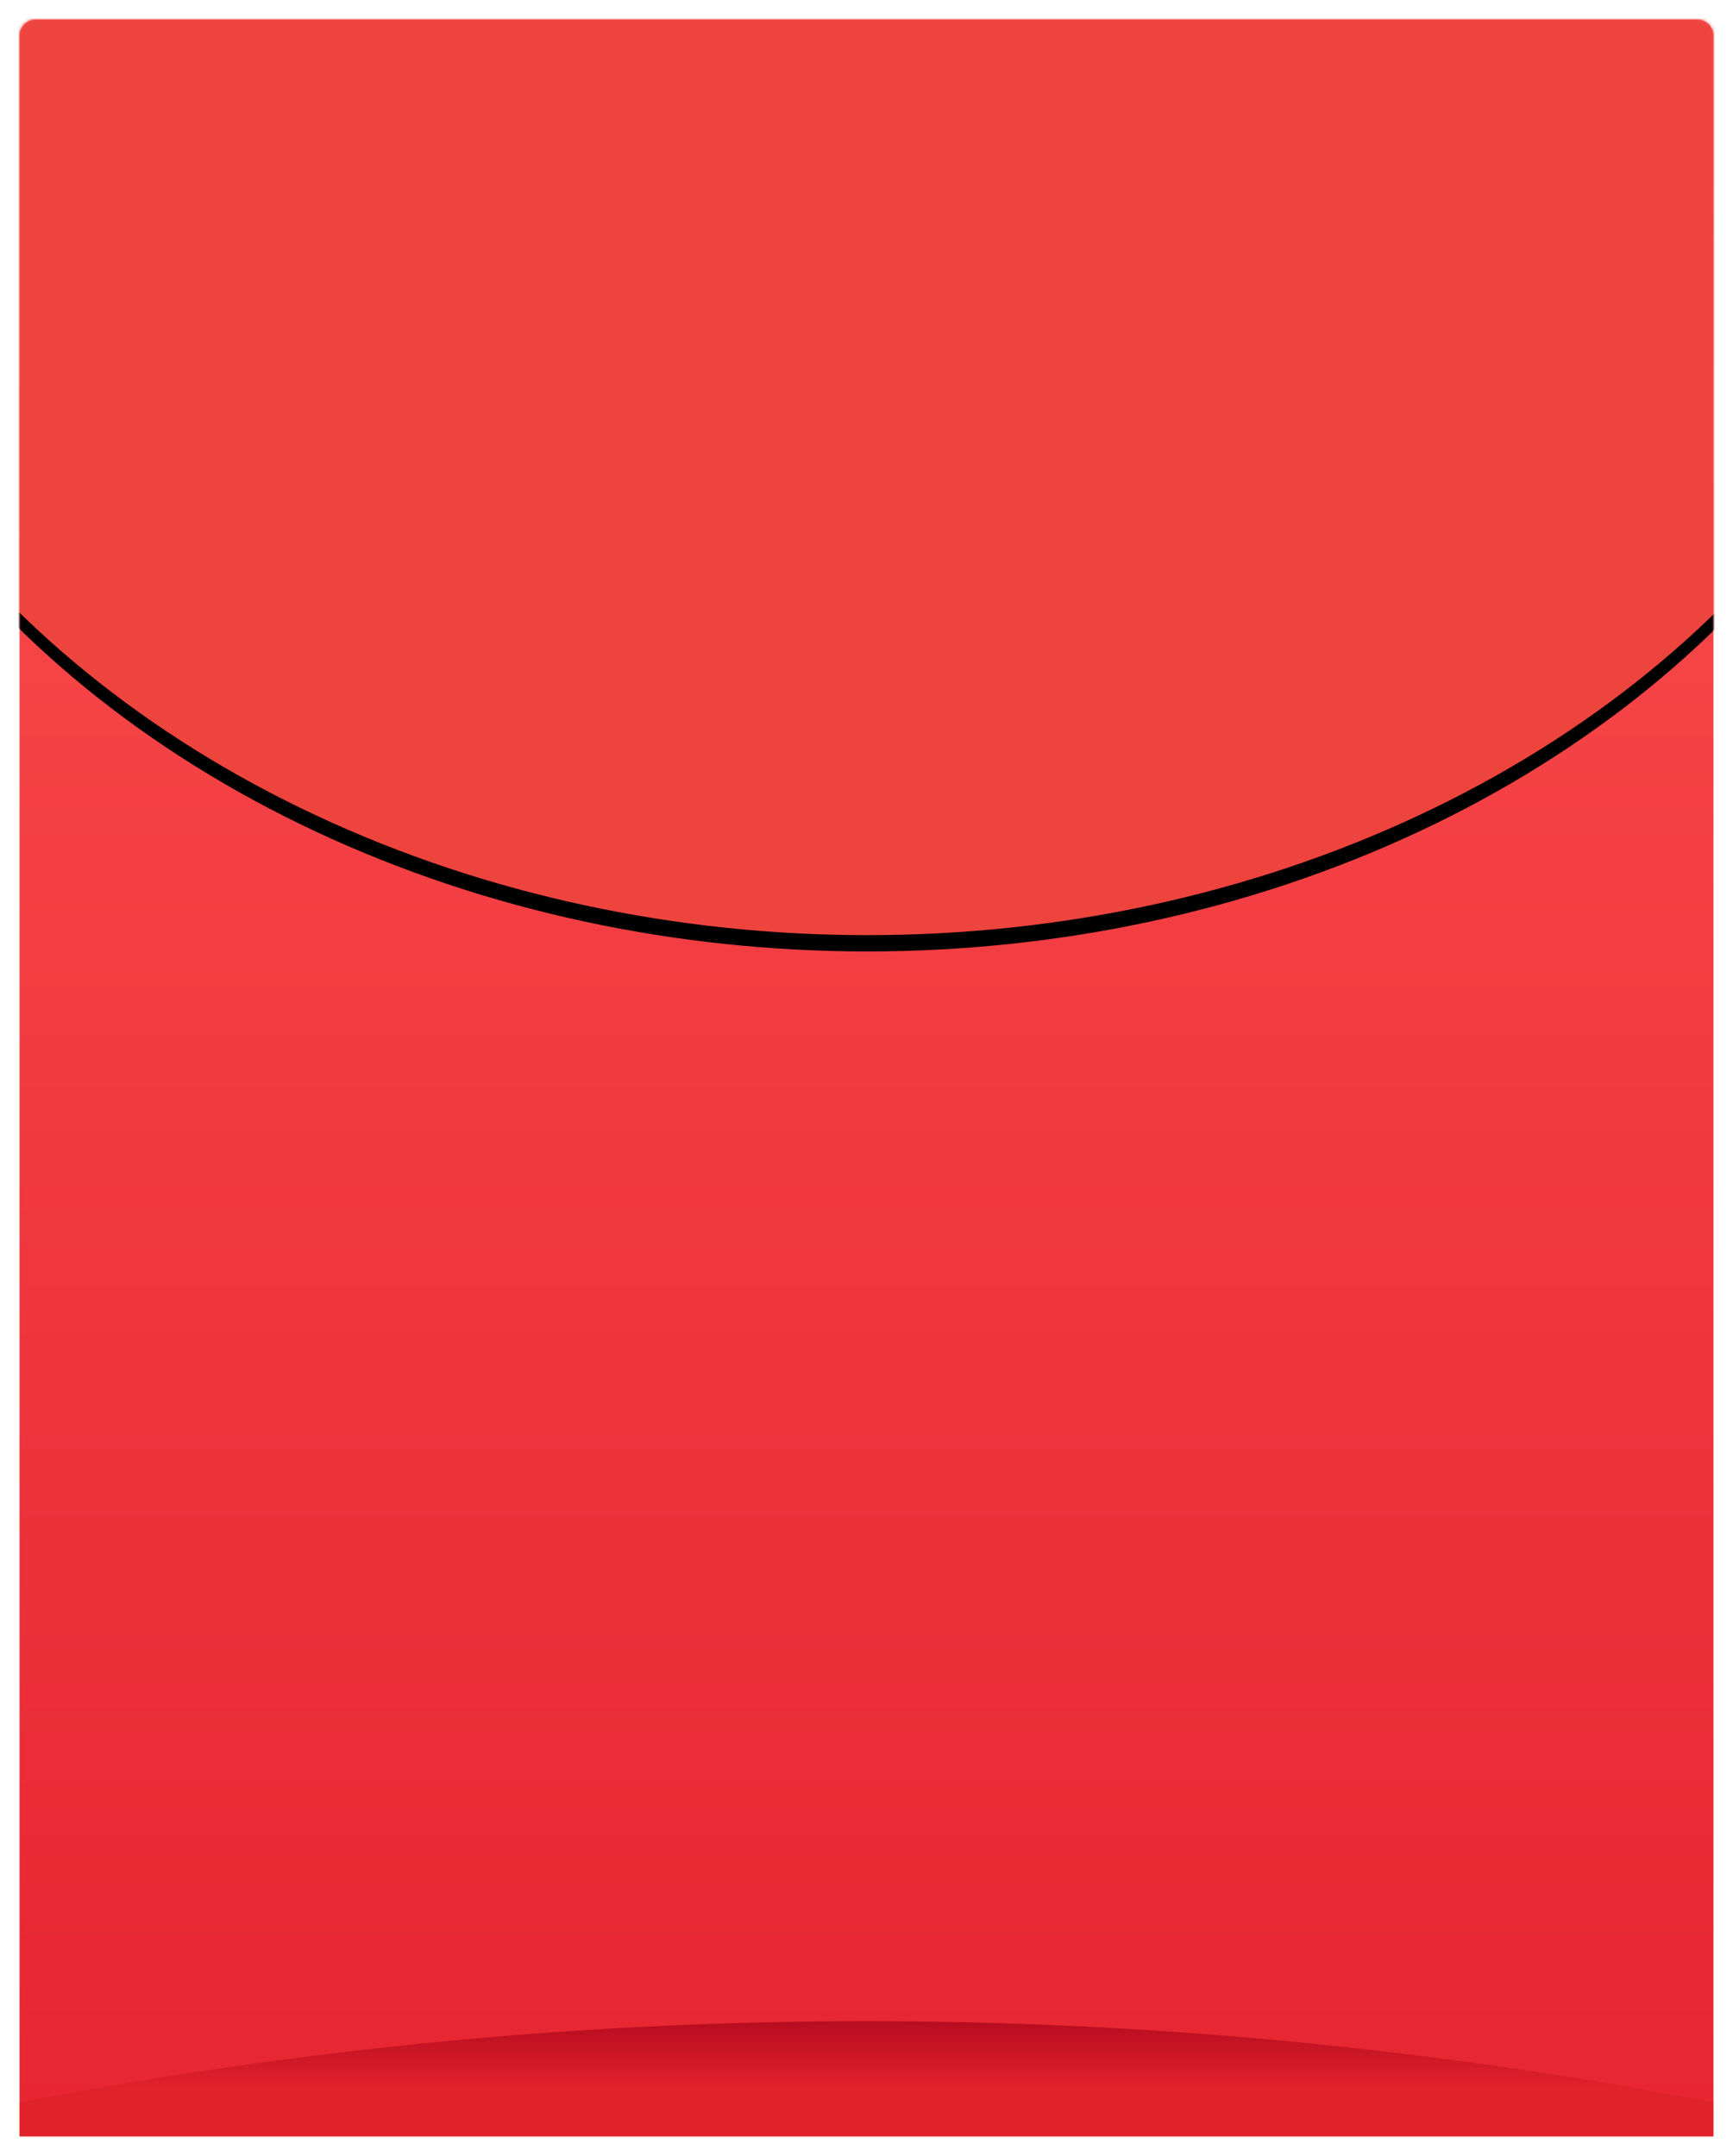 <?xml version="1.0" encoding="UTF-8"?>
<svg width="532px" height="662px" viewBox="0 0 532 662" version="1.1" xmlns="http://www.w3.org/2000/svg" xmlns:xlink="http://www.w3.org/1999/xlink">
    <!-- Generator: Sketch 50.2 (55047) - http://www.bohemiancoding.com/sketch -->
    <title>envelpe_bg</title>
    <desc>Created with Sketch.</desc>
    <defs>
        <filter x="-2.0%" y="-1.2%" width="104.0%" height="103.2%" filterUnits="objectBoundingBox" id="filter-1">
            <feOffset dx="0" dy="3" in="SourceAlpha" result="shadowOffsetOuter1"></feOffset>
            <feGaussianBlur stdDeviation="3" in="shadowOffsetOuter1" result="shadowBlurOuter1"></feGaussianBlur>
            <feColorMatrix values="0 0 0 0 0   0 0 0 0 0   0 0 0 0 0  0 0 0 0.24 0" type="matrix" in="shadowBlurOuter1" result="shadowMatrixOuter1"></feColorMatrix>
            <feMerge>
                <feMergeNode in="shadowMatrixOuter1"></feMergeNode>
                <feMergeNode in="SourceGraphic"></feMergeNode>
            </feMerge>
        </filter>
        <linearGradient x1="50%" y1="2.996%" x2="50%" y2="100%" id="linearGradient-2">
            <stop stop-color="#FB4F4F" offset="0%"></stop>
            <stop stop-color="#E62530" offset="100%"></stop>
        </linearGradient>
        <path d="M5,0 L515,0 C517.761,-5.07265313e-16 520,2.239 520,5 L520,650 L0,650 L0,5 C-3.38176876e-16,2.239 2.239,5.07265313e-16 5,0 Z" id="path-3"></path>
        <ellipse id="path-5" cx="260.272" cy="7.074" rx="338.272" ry="274.074"></ellipse>
        <filter x="-6.6%" y="-7.2%" width="113.2%" height="116.2%" filterUnits="objectBoundingBox" id="filter-6">
            <feOffset dx="0" dy="5" in="SourceAlpha" result="shadowOffsetOuter1"></feOffset>
            <feGaussianBlur stdDeviation="14" in="shadowOffsetOuter1" result="shadowBlurOuter1"></feGaussianBlur>
            <feColorMatrix values="0 0 0 0 0   0 0 0 0 0   0 0 0 0 0  0 0 0 0.217 0" type="matrix" in="shadowBlurOuter1"></feColorMatrix>
        </filter>
        <linearGradient x1="55.578%" y1="13.941%" x2="55.578%" y2="65.131%" id="linearGradient-7">
            <stop stop-color="#B20A1F" offset="0%"></stop>
            <stop stop-color="#E0222B" offset="100%"></stop>
        </linearGradient>
    </defs>
    <g id="Page-1" stroke="none" stroke-width="1" fill="none" fill-rule="evenodd">
        <g id="红包" transform="translate(-109, -339)">
            <g id="envelpe_bg" transform="translate(115, 342)">
                <g id="红包">
                    <g filter="url(#filter-1)">
                        <g id="Group-2">
                            <mask id="mask-4" fill="white">
                                <use xlink:href="#path-3"></use>
                            </mask>
                            <use id="Rectangle-2" fill="url(#linearGradient-2)" xlink:href="#path-3"></use>
                            <g id="Oval-8" mask="url(#mask-4)">
                                <use fill="black" fill-opacity="1" filter="url(#filter-6)" xlink:href="#path-5"></use>
                                <use fill="#EE443E" fill-rule="evenodd" xlink:href="#path-5"></use>
                            </g>
                            <path d="M0,639.533 C173.333,606.319 346.667,606.319 520,639.533 C520,643.138 520,646.627 520,650 L0,650 L0,639.533 Z" id="Path-4" fill="url(#linearGradient-7)" mask="url(#mask-4)"></path>
                        </g>
                    </g>
                </g>
            </g>
        </g>
    </g>
</svg>